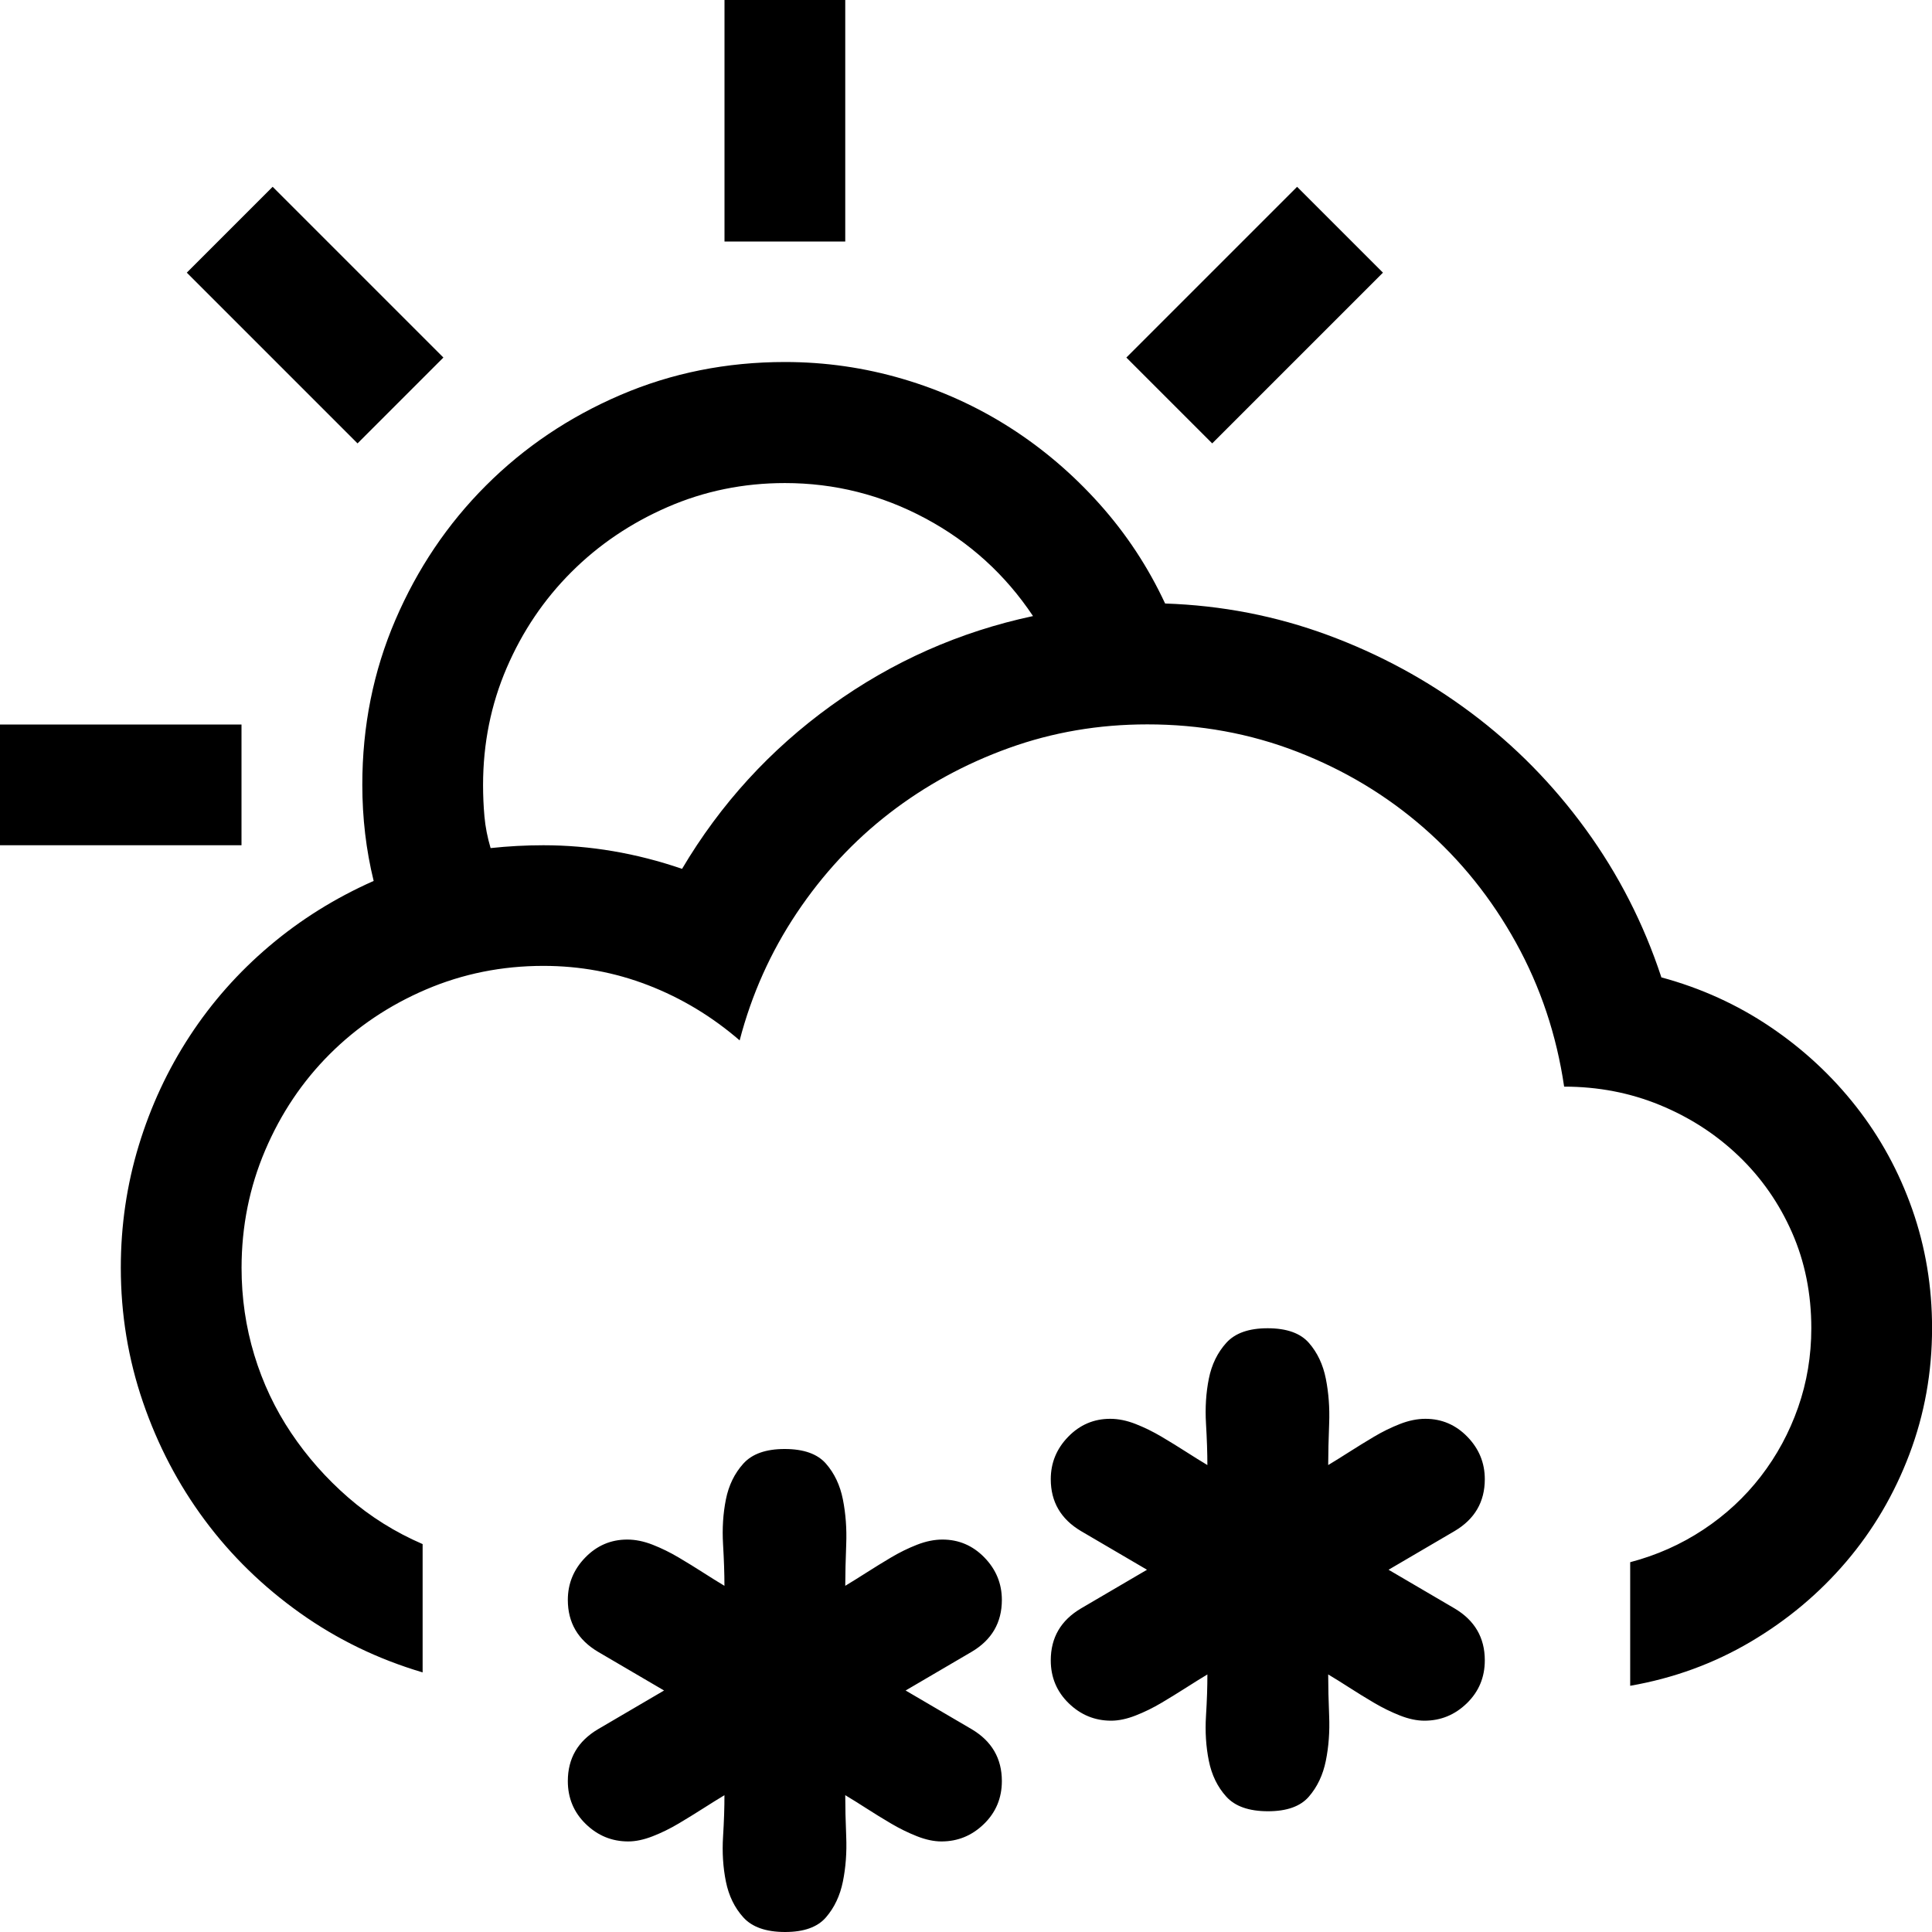 <!-- Generated by IcoMoon.io -->
<svg version="1.1" xmlns="http://www.w3.org/2000/svg" width="32" height="32" viewBox="0 0 32 32">
<title>uniE9FD</title>
<path d="M27.516 16.188q0.984 0.266 1.805 0.82t1.422 1.32 0.93 1.703 0.328 1.969q0 1.094-0.375 2.086t-1.047 1.781-1.586 1.328-1.992 0.727v-2.047q0.656-0.172 1.211-0.539t0.953-0.883 0.617-1.141 0.219-1.313q0-0.859-0.32-1.586t-0.883-1.266-1.305-0.844-1.586-0.305q-0.188-1.281-0.797-2.383t-1.531-1.906-2.094-1.258-2.484-0.453q-1.203 0-2.289 0.391t-1.977 1.078-1.539 1.656-0.945 2.109q-0.688-0.594-1.516-0.914t-1.734-0.32q-1.031 0-1.945 0.391t-1.594 1.070-1.070 1.594-0.391 1.945q0 0.75 0.211 1.445t0.609 1.289 0.945 1.070 1.234 0.773v2.125q-1.109-0.328-2.031-0.984t-1.578-1.539-1.023-1.953-0.367-2.227q0-1.047 0.297-2.023t0.844-1.813 1.32-1.492 1.727-1.078q-0.188-0.766-0.188-1.594 0-1.453 0.547-2.727t1.5-2.227 2.227-1.5 2.727-0.547q1 0 1.953 0.281t1.773 0.805 1.484 1.266 1.086 1.648q1.406 0.047 2.695 0.523t2.375 1.289 1.898 1.93 1.25 2.445zM11.297 14.391q0.953-1.609 2.469-2.703t3.344-1.484q-0.688-1.031-1.781-1.617t-2.328-0.586q-1.031 0-1.945 0.398t-1.594 1.078-1.070 1.586-0.391 1.938q0 0.266 0.023 0.523t0.102 0.523q0.438-0.047 0.875-0.047 1.156 0 2.297 0.391zM4 14h-4v-2h4v2zM5.922 7.344l-2.828-2.828 1.422-1.422 2.828 2.828zM14 4h-2v-4h2v4zM20.078 7.344l-1.422-1.422 2.828-2.828 1.422 1.422zM16.094 28.641q0.5 0.297 0.5 0.859 0 0.422-0.297 0.711t-0.703 0.289q-0.188 0-0.406-0.086t-0.43-0.211-0.406-0.25-0.352-0.219q0 0.297 0.016 0.688t-0.055 0.742-0.281 0.594-0.68 0.242-0.688-0.242-0.289-0.594-0.047-0.742 0.023-0.688q-0.156 0.094-0.352 0.219t-0.406 0.25-0.43 0.211-0.406 0.086q-0.406 0-0.703-0.289t-0.297-0.711q0-0.563 0.5-0.859l1.094-0.641-1.094-0.641q-0.5-0.297-0.5-0.859 0-0.406 0.289-0.703t0.695-0.297q0.203 0 0.422 0.086t0.43 0.211 0.406 0.25 0.352 0.219q0-0.297-0.023-0.688t0.047-0.742 0.289-0.594 0.688-0.242 0.68 0.242 0.281 0.594 0.055 0.742-0.016 0.688q0.156-0.094 0.352-0.219t0.406-0.25 0.43-0.211 0.422-0.086q0.406 0 0.695 0.297t0.289 0.703q0 0.563-0.5 0.859l-1.094 0.641zM23.609 23.5q0.406 0 0.695 0.297t0.289 0.703q0 0.563-0.5 0.859l-1.094 0.641 1.094 0.641q0.5 0.297 0.5 0.859 0 0.422-0.297 0.711t-0.703 0.289q-0.188 0-0.406-0.086t-0.43-0.211-0.406-0.25-0.352-0.219q0 0.297 0.016 0.688t-0.055 0.742-0.281 0.594-0.68 0.242-0.688-0.242-0.289-0.594-0.047-0.742 0.023-0.688q-0.156 0.094-0.352 0.219t-0.406 0.25-0.43 0.211-0.406 0.086q-0.406 0-0.703-0.289t-0.297-0.711q0-0.563 0.5-0.859l1.094-0.641-1.094-0.641q-0.5-0.297-0.5-0.859 0-0.406 0.289-0.703t0.695-0.297q0.203 0 0.422 0.086t0.43 0.211 0.406 0.25 0.352 0.219q0-0.297-0.023-0.688t0.047-0.742 0.289-0.594 0.688-0.242 0.68 0.242 0.281 0.594 0.055 0.742-0.016 0.688q0.156-0.094 0.352-0.219t0.406-0.25 0.43-0.211 0.422-0.086z"></path>
</svg>
